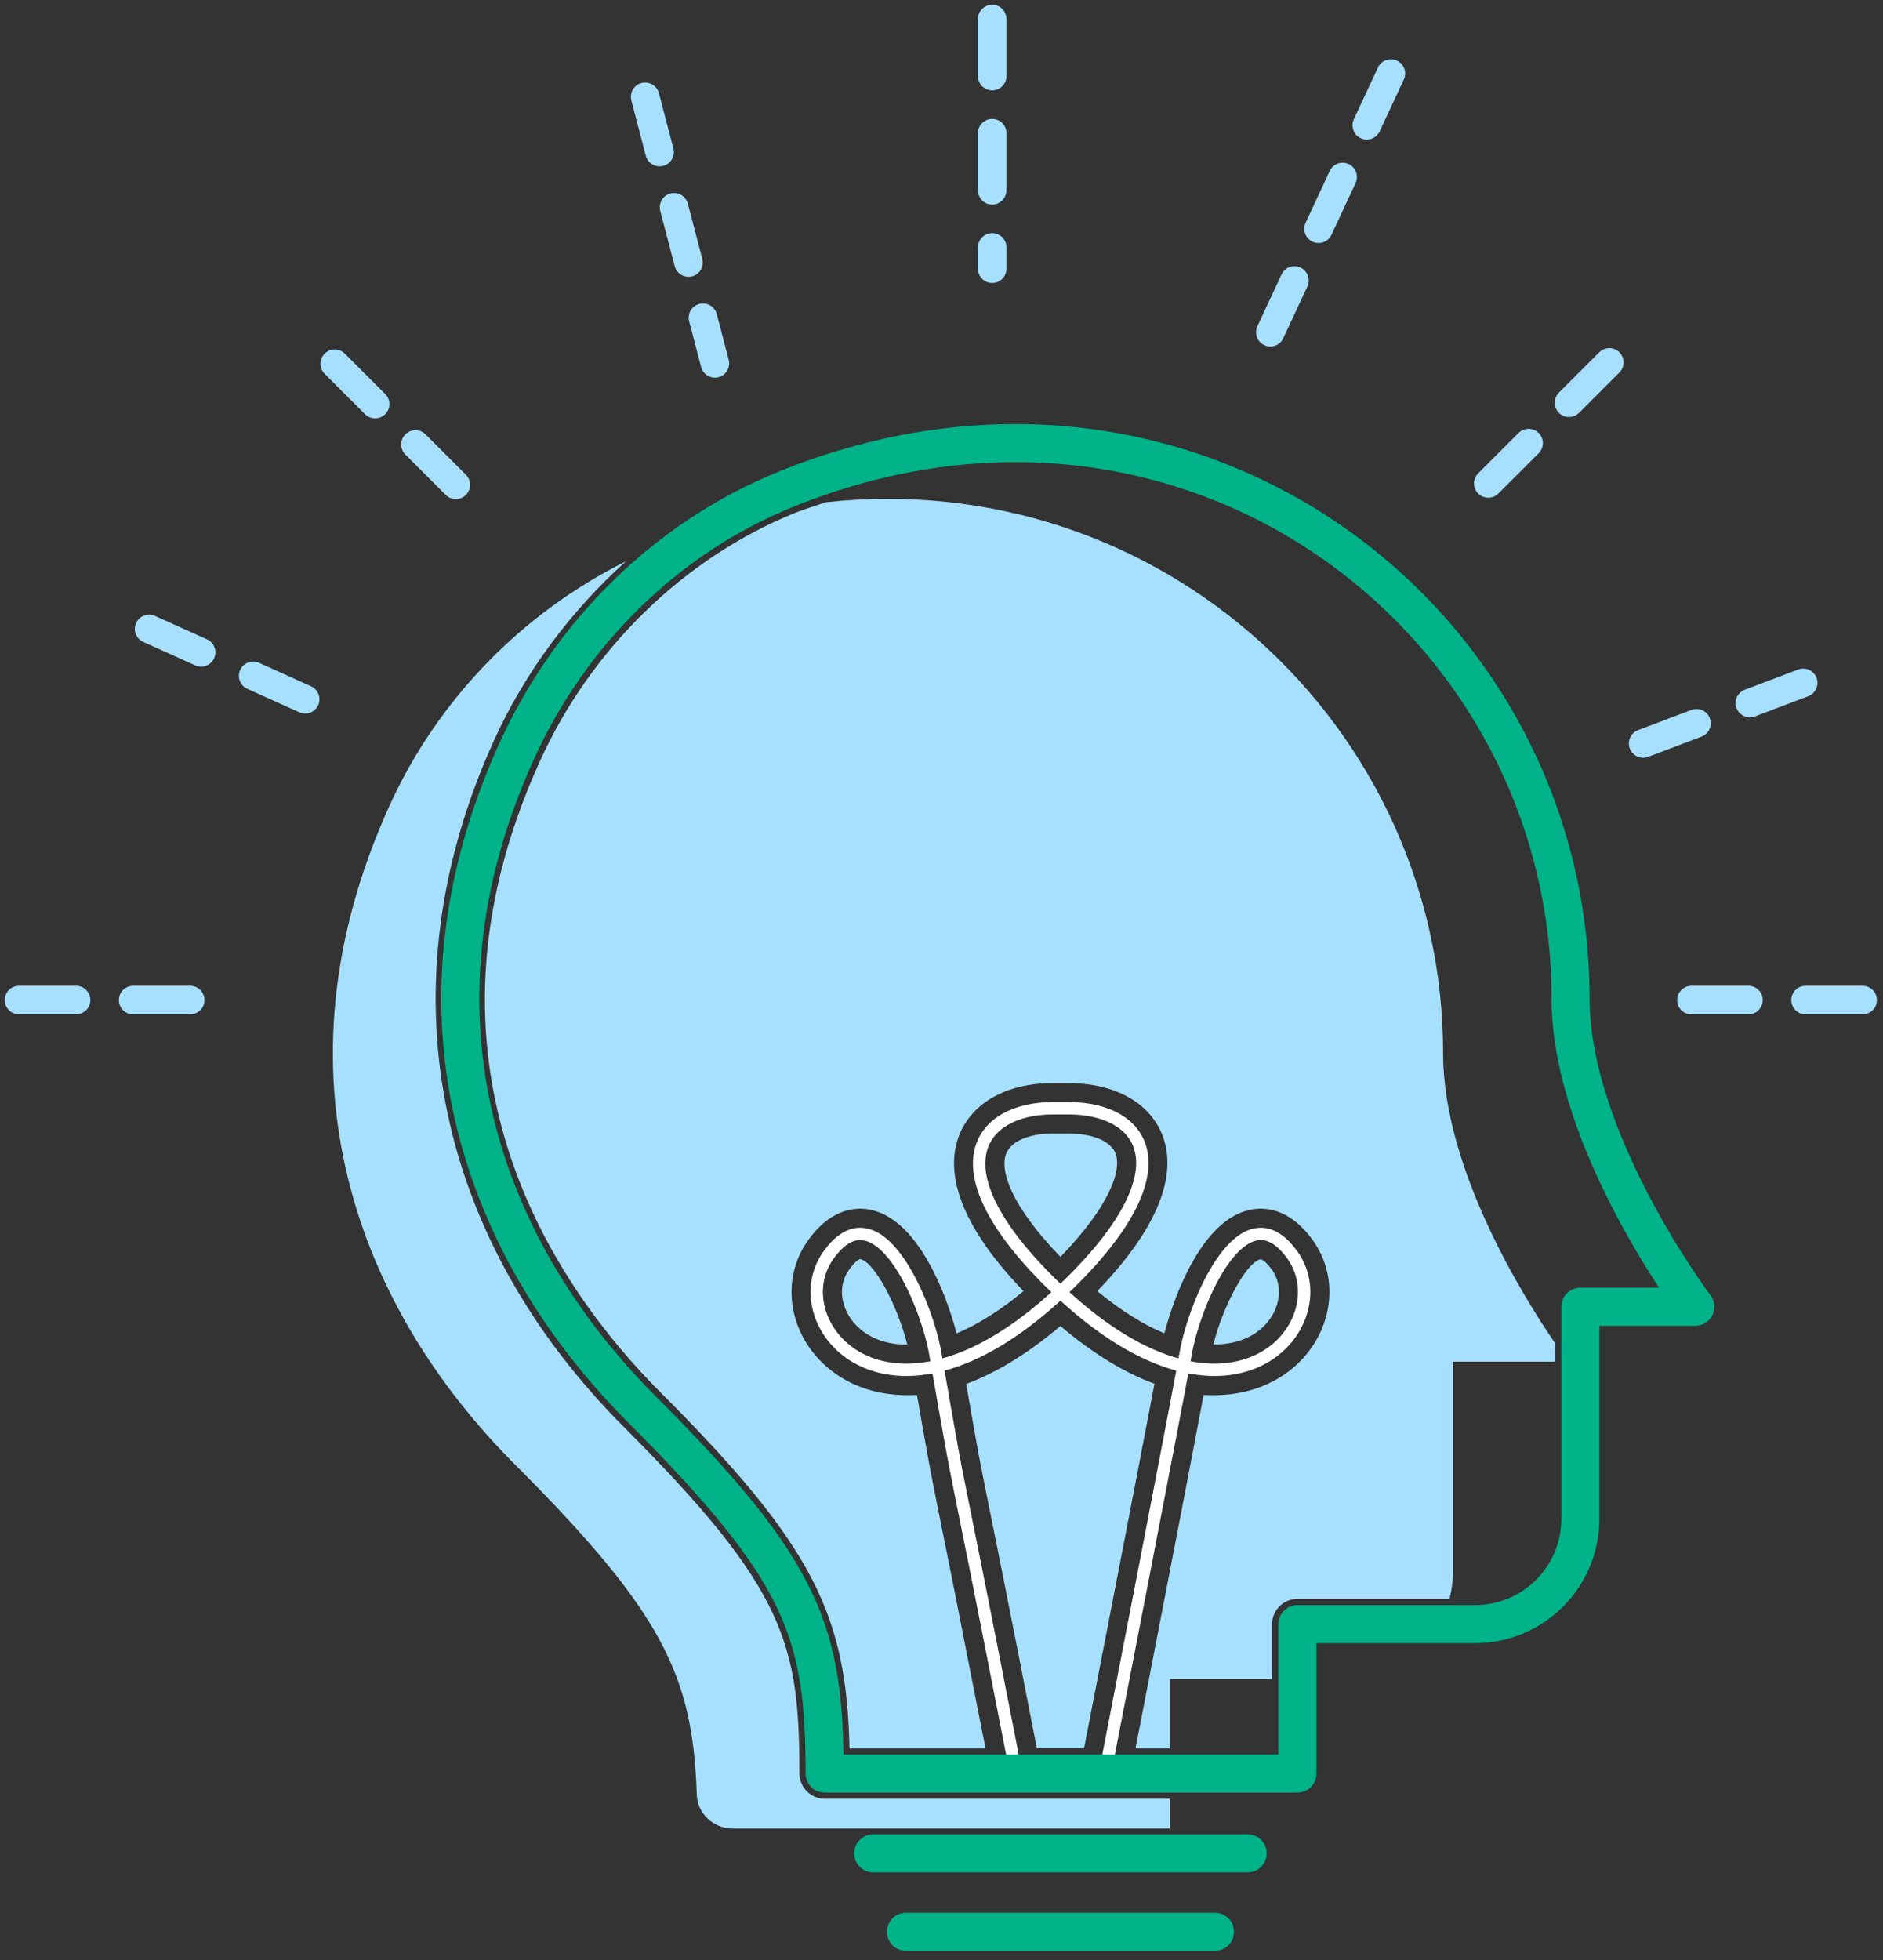 <?xml version="1.0" encoding="UTF-8"?>
<svg width="99px" height="103px" viewBox="0 0 99 103" version="1.1" xmlns="http://www.w3.org/2000/svg" xmlns:xlink="http://www.w3.org/1999/xlink">
    <rect x="0" y="0" width="99" height="103" fill="#333333" stroke="none"/>
    <!-- Generator: Sketch 61.1 (89650) - https://sketch.com -->
    <title>ill_Pro Features</title>
    <desc>Created with Sketch.</desc>
    <g id="Page-1" stroke="none" stroke-width="1" fill="none" fill-rule="evenodd">
        <g id="Invoicing-&amp;-Payments" transform="translate(-1085, -1140)">
            <g id="02.Start-using-smart-invoices" transform="translate(250, 950)">
                <g id="Pro-Features" transform="translate(836, 191)">
                    <g id="ill_Pro-Features">
                        <path d="M52.275,91.446 C48.622,72.696 49.8,79.468 48.174,70.128 C47.705,67.425 45.128,61.334 42.548,64.971 C39.967,68.599 45.858,75.62 55.186,66.495 C61.53,60.278 59.018,57.241 55.186,57.241 L54.322,57.241 C50.587,57.253 47.974,60.278 54.322,66.495 C63.65,75.62 69.533,68.599 66.96,64.971 C64.384,61.334 61.803,67.425 61.338,70.128 C60.861,72.823 57.237,91.446 57.237,91.446" id="Stroke-31" stroke="#FFFFFF" stroke-width="0.65" stroke-linecap="round" stroke-linejoin="round"></path>
                        <path d="M42.354,92.202 L67.211,92.202 L67.211,84.35 L76.543,84.35 C79.608,84.35 82.087,81.876 82.087,78.814 L82.087,67.672 L88.133,67.672 C88.133,67.672 81.574,58.971 81.574,51.474 C81.574,31.469 61.438,16.156 40.323,24.709 C34.02,27.265 28.977,32.28 26.164,38.473 C19.792,52.538 24.48,64.789 32.781,73.098 C41.285,81.602 42.354,84.795 42.354,92.202 Z" id="Stroke-33" stroke="#00B388" stroke-width="0.65" stroke-linecap="round" stroke-linejoin="round"></path>
                        <line x1="44.91" y1="96.395" x2="64.597" y2="96.395" id="Stroke-35" stroke="#00B388" stroke-width="2" stroke-linecap="round" stroke-linejoin="round"></line>
                        <line x1="46.63" y1="100.516" x2="62.876" y2="100.516" id="Stroke-37" stroke="#00B388" stroke-width="2" stroke-linecap="round" stroke-linejoin="round"></line>
                        <line x1="51.165" y1="-3.11409018e-13" x2="51.165" y2="13.12" id="Stroke-39" stroke="#A7E0FE" stroke-width="1.5" stroke-linecap="round" stroke-linejoin="round" stroke-dasharray="3,3"></line>
                        <line x1="87.928" y1="51.555" x2="99.592" y2="51.555" id="Stroke-41" stroke="#A7E0FE" stroke-width="1.5" stroke-linecap="round" stroke-linejoin="round" stroke-dasharray="3,3"></line>
                        <line x1="8.31389658e-12" y1="51.555" x2="11.803" y2="51.555" id="Stroke-43" stroke="#A7E0FE" stroke-width="1.5" stroke-linecap="round" stroke-linejoin="round" stroke-dasharray="3,3"></line>
                        <line x1="77.246" y1="24.406" x2="85.584" y2="16.072" id="Stroke-45" stroke="#A7E0FE" stroke-width="1.5" stroke-linecap="round" stroke-linejoin="round" stroke-dasharray="3,3"></line>
                        <line x1="22.964" y1="24.477" x2="14.505" y2="16.018" id="Stroke-47" stroke="#A7E0FE" stroke-width="1.5" stroke-linecap="round" stroke-linejoin="round" stroke-dasharray="3,3"></line>
                        <line x1="32.918" y1="4.089" x2="36.587" y2="18.097" id="Stroke-49" stroke="#A7E0FE" stroke-width="1.5" stroke-linecap="round" stroke-linejoin="round" stroke-dasharray="3,3"></line>
                        <line x1="85.388" y1="38.07" x2="96.302" y2="33.94" id="Stroke-51" stroke="#A7E0FE" stroke-width="1.5" stroke-linecap="round" stroke-linejoin="round" stroke-dasharray="3,3"></line>
                        <line x1="65.788" y1="16.459" x2="72.597" y2="1.855" id="Stroke-53" stroke="#A7E0FE" stroke-width="1.5" stroke-linecap="round" stroke-linejoin="round" stroke-dasharray="3,3"></line>
                        <line x1="15.045" y1="35.747" x2="4.132" y2="30.83" id="Stroke-55" stroke="#A7E0FE" stroke-width="1.5" stroke-linecap="round" stroke-linejoin="round" stroke-dasharray="3,3"></line>
                        <path d="M42.354,92.202 L67.211,92.202 L67.211,84.35 L76.543,84.35 C79.608,84.35 82.087,81.876 82.087,78.814 L82.087,67.672 L88.133,67.672 C88.133,67.672 81.574,58.971 81.574,51.474 C81.574,31.469 61.438,16.156 40.323,24.709 C34.02,27.265 28.977,32.28 26.164,38.473 C19.792,52.538 24.48,64.789 32.781,73.098 C41.285,81.602 42.354,84.795 42.354,92.202 Z" id="Stroke-57" stroke="#00B388" stroke-width="2" stroke-linecap="round" stroke-linejoin="round"></path>
                        <path d="M65.283,68.844 C66.277,67.992 66.534,66.663 65.878,65.733 C65.548,65.276 65.356,65.191 65.27,65.175 C64.524,65.342 63.309,67.608 62.792,69.651 L62.849,69.651 C63.884,69.651 64.7,69.337 65.283,68.844" id="Fill-59" fill="#A7E0FE"></path>
                        <path d="M41.028,92.179 C41.028,85.407 40.298,82.492 31.851,74.041 C21.679,63.869 19.171,50.704 24.965,37.923 C26.604,34.311 29.009,31.111 31.908,28.497 C26.436,31.225 22.009,35.762 19.469,41.36 C13.089,55.417 17.785,67.672 26.09,75.977 C33.885,83.772 35.43,87.107 35.634,93.312 C35.667,94.307 36.51,95.086 37.505,95.086 L60.507,95.086 L60.507,93.528 L42.353,93.528 C41.623,93.528 41.028,92.917 41.028,92.179" id="Fill-61" fill="#A7E0FE"></path>
                        <path d="M44.237,65.169 L44.228,65.169 C44.155,65.169 43.935,65.3 43.629,65.74 C42.969,66.657 43.23,67.995 44.224,68.843 C44.803,69.336 45.623,69.658 46.654,69.658 L46.703,69.658 C46.165,67.542 44.966,65.332 44.237,65.169" id="Fill-63" fill="#A7E0FE"></path>
                        <path d="M27.376,39.021 C20.102,55.06 28.232,66.671 33.723,72.167 C41.869,80.304 43.5,83.957 43.663,90.88 L50.814,90.88 C49.399,83.664 48.751,80.423 48.364,78.539 C47.891,76.166 47.83,75.861 47.21,72.305 C45.253,72.42 43.655,71.845 42.505,70.862 C40.459,69.117 40.014,66.251 41.47,64.201 C42.729,62.423 44.111,62.419 44.817,62.586 C47.32,63.149 48.771,67.075 49.293,69.068 C50.357,68.628 51.536,67.906 52.812,66.851 C48.93,62.823 48.82,60.164 49.444,58.619 C50.129,56.94 51.943,55.924 54.312,55.92 L55.18,55.92 C57.578,55.92 59.408,56.919 60.089,58.595 C60.725,60.136 60.603,62.794 56.689,66.851 C57.977,67.906 59.155,68.628 60.219,69.068 C60.737,67.079 62.184,63.149 64.68,62.586 C65.389,62.419 66.779,62.423 68.039,64.201 C69.494,66.251 69.05,69.113 67.007,70.862 C65.854,71.845 64.247,72.424 62.282,72.305 C61.385,77.067 59.286,87.859 58.699,90.88 L60.513,90.88 L60.513,87.235 L65.878,87.235 L65.878,84.353 C65.878,83.619 66.477,83.024 67.211,83.024 L75.206,83.024 C75.316,82.596 75.386,82.155 75.386,81.691 L75.386,70.556 L80.763,70.556 L80.763,69.59 C79.112,67.185 74.872,60.417 74.872,54.359 C74.872,37.166 60.003,23.492 42.42,25.392 C41.894,25.58 41.355,25.727 40.821,25.943 C34.971,28.311 30.071,33.077 27.376,39.021" id="Fill-65" fill="#A7E0FE"></path>
                        <path d="M57.642,59.595 C57.385,58.967 56.443,58.568 55.18,58.568 L54.323,58.568 C53.092,58.572 52.154,58.98 51.902,59.62 C51.551,60.484 52.134,62.347 54.756,65.05 C57.389,62.319 57.993,60.451 57.642,59.595" id="Fill-67" fill="#A7E0FE"></path>
                        <path d="M54.751,68.681 C52.974,70.189 51.319,71.164 49.798,71.726 C50.426,75.363 50.491,75.664 50.964,78.013 C51.359,79.953 52.032,83.28 53.512,90.875 L55.995,90.875 C56.382,88.87 58.747,76.733 59.697,71.718 C58.18,71.159 56.521,70.185 54.751,68.681" id="Fill-69" fill="#A7E0FE"></path>
                    </g>
                </g>
            </g>
        </g>
    </g>
</svg>